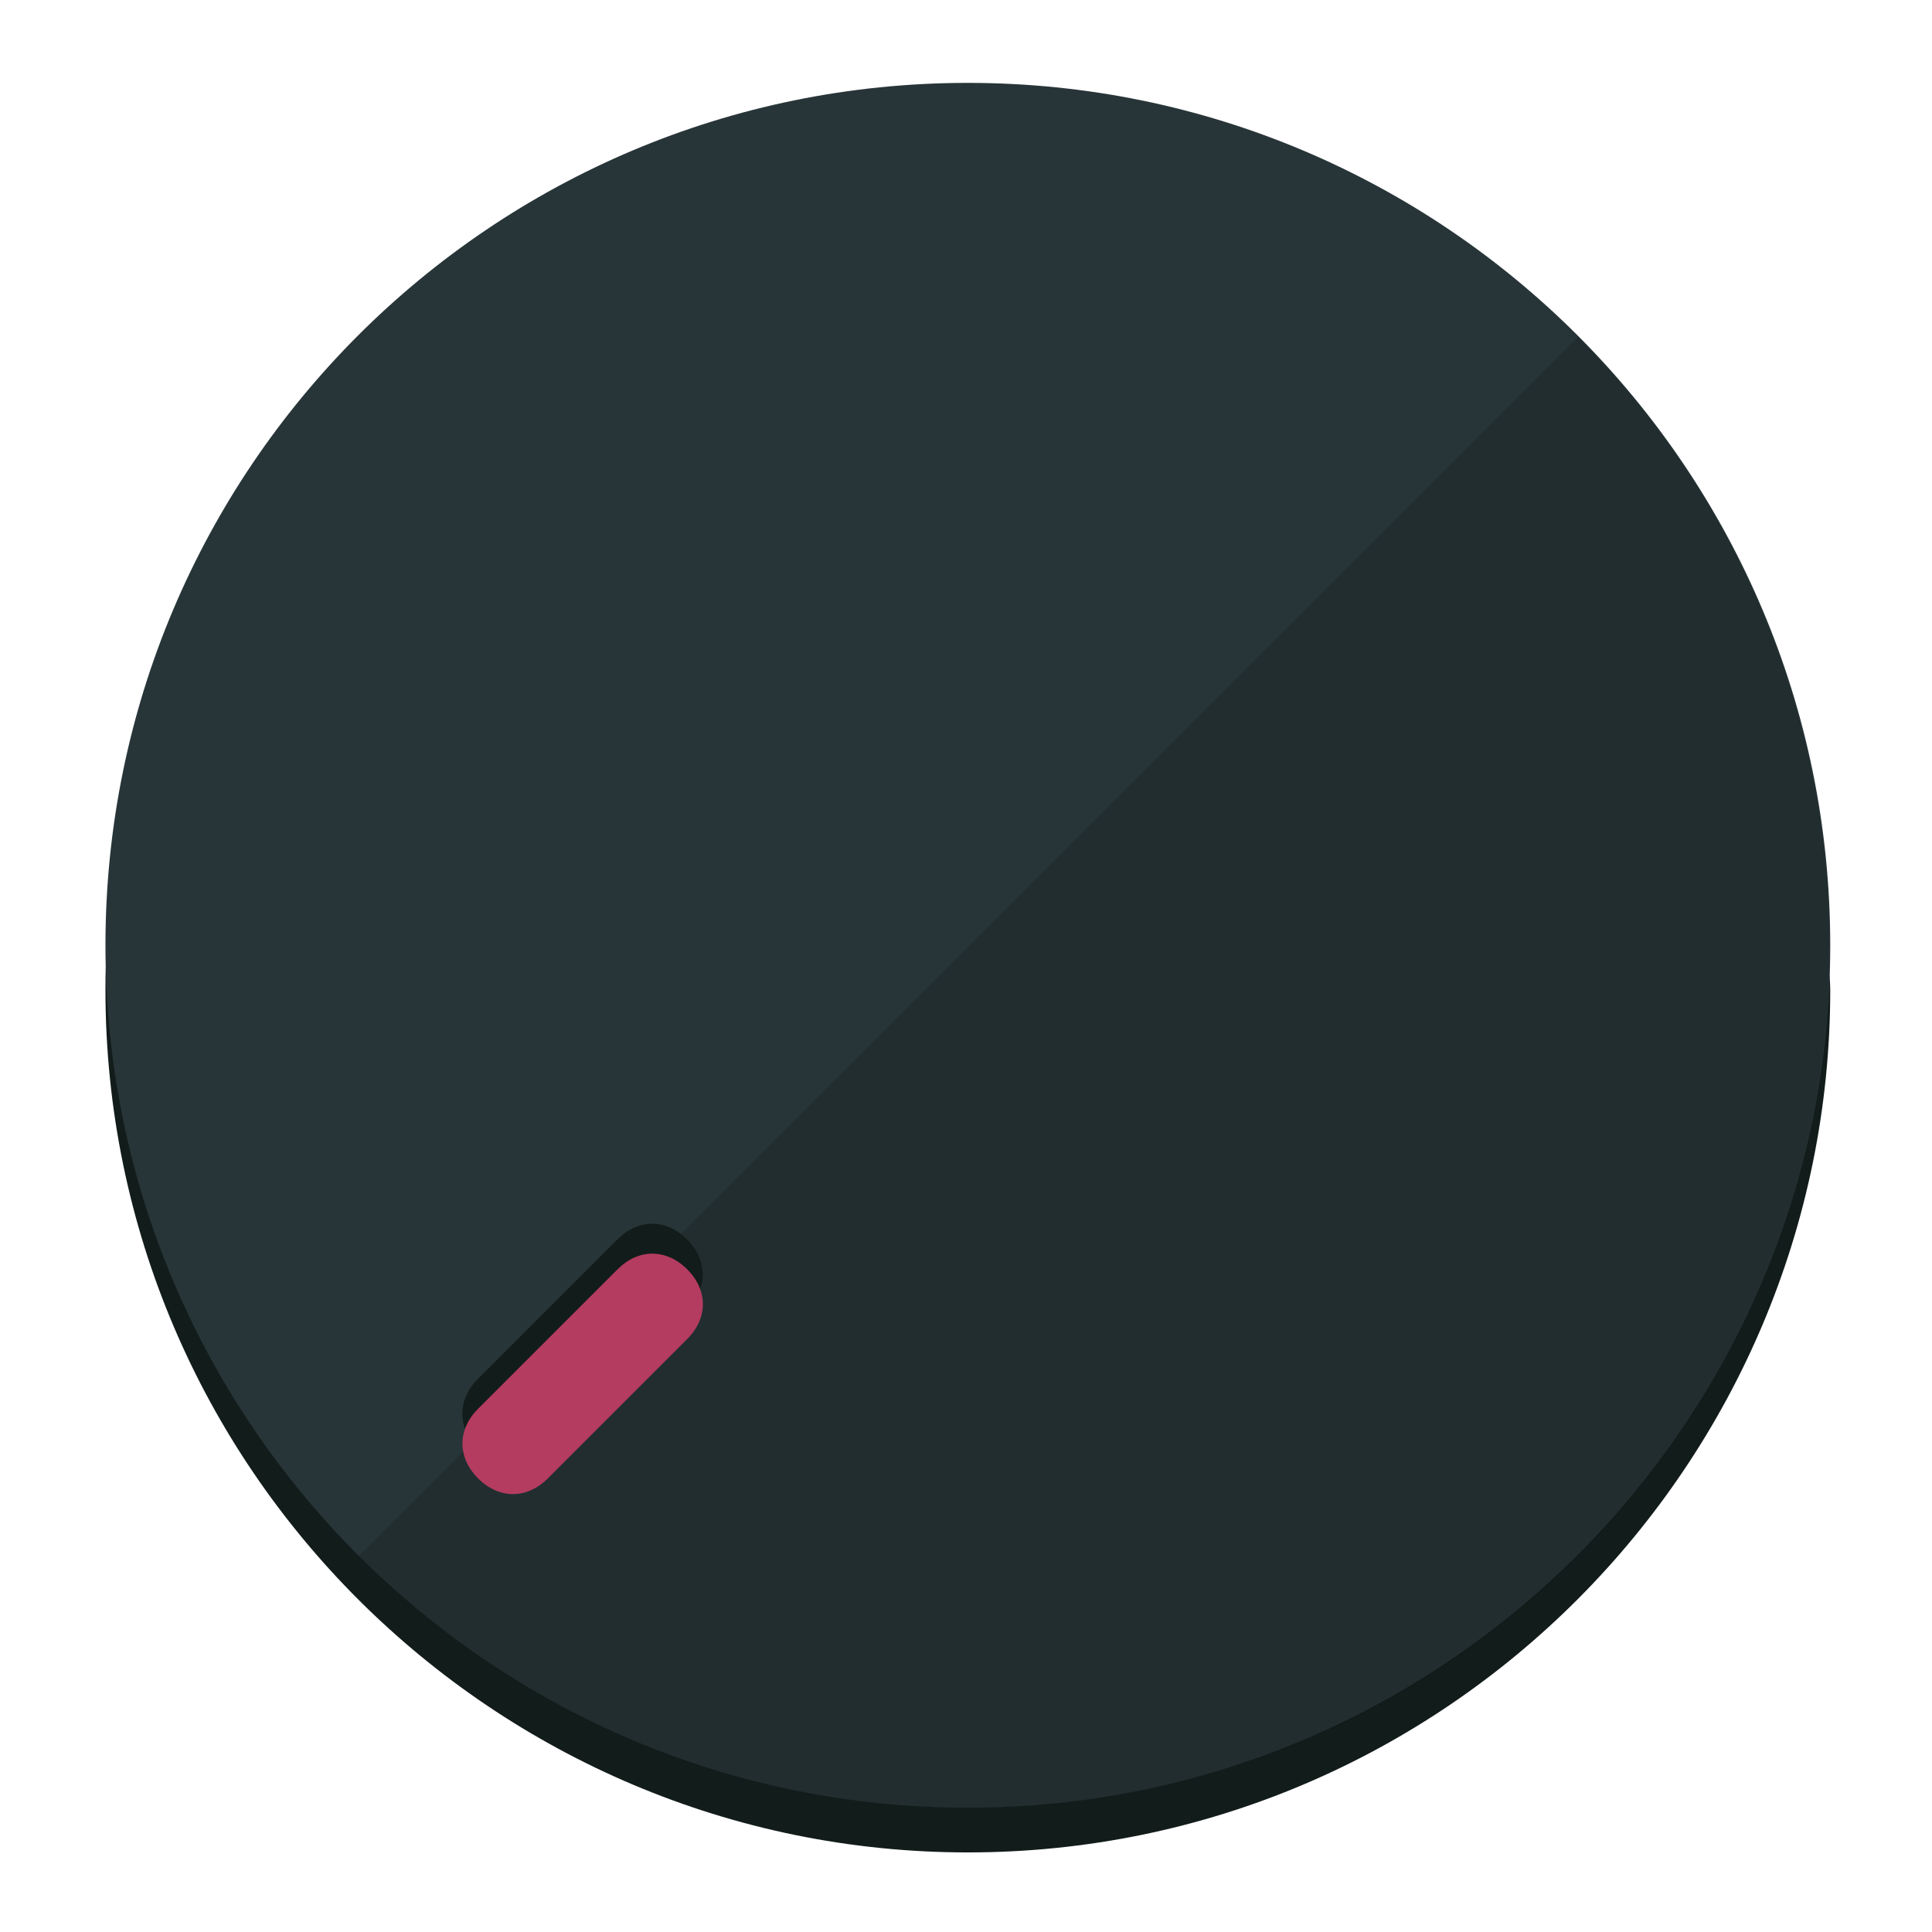 <?xml version="1.0" encoding="UTF-8" standalone="no"?>
<svg width="120" height="120" viewBox="0 0 120 120" fill="none" xmlns="http://www.w3.org/2000/svg">
<path d="M60.115 107.711C88.275 107.711 111.538 85.673 113.374 58.125C113.374 59.349 113.68 60.268 113.68 61.492C113.68 90.876 89.805 115.057 60.115 115.057C30.731 115.057 6.55 91.182 6.55 61.492C6.55 60.268 6.55 59.349 6.856 58.125C8.692 85.673 31.955 107.711 60.115 107.711Z" fill="#121C1B"/>
<path d="M60.115 112.279C89.698 112.279 113.68 88.297 113.68 58.714C113.68 29.13 89.698 5.148 60.115 5.148C30.532 5.148 6.55 29.13 6.55 58.714C6.55 88.297 30.532 112.279 60.115 112.279Z" fill="#283538"/>
<path d="M98.006 20.92C118.853 41.767 118.853 75.797 98.006 96.645C77.159 117.492 43.129 117.492 22.281 96.645" fill="black" fill-opacity="0.154"/>
<path d="M42.675 81.31C43.974 80.011 43.974 78.28 42.675 76.981C41.376 75.683 39.645 75.683 38.346 76.981L29.689 85.639C28.39 86.937 28.39 88.669 29.689 89.967C30.987 91.266 32.719 91.266 34.017 89.967L42.675 81.31Z" fill="#121C1B"/>
<path d="M42.684 83.169C43.982 81.871 43.982 80.139 42.684 78.841C41.385 77.542 39.654 77.542 38.355 78.841L29.698 87.498C28.399 88.797 28.399 90.528 29.698 91.827C30.996 93.125 32.728 93.125 34.026 91.827L42.684 83.169Z" fill="#B43C60"/>
</svg>
